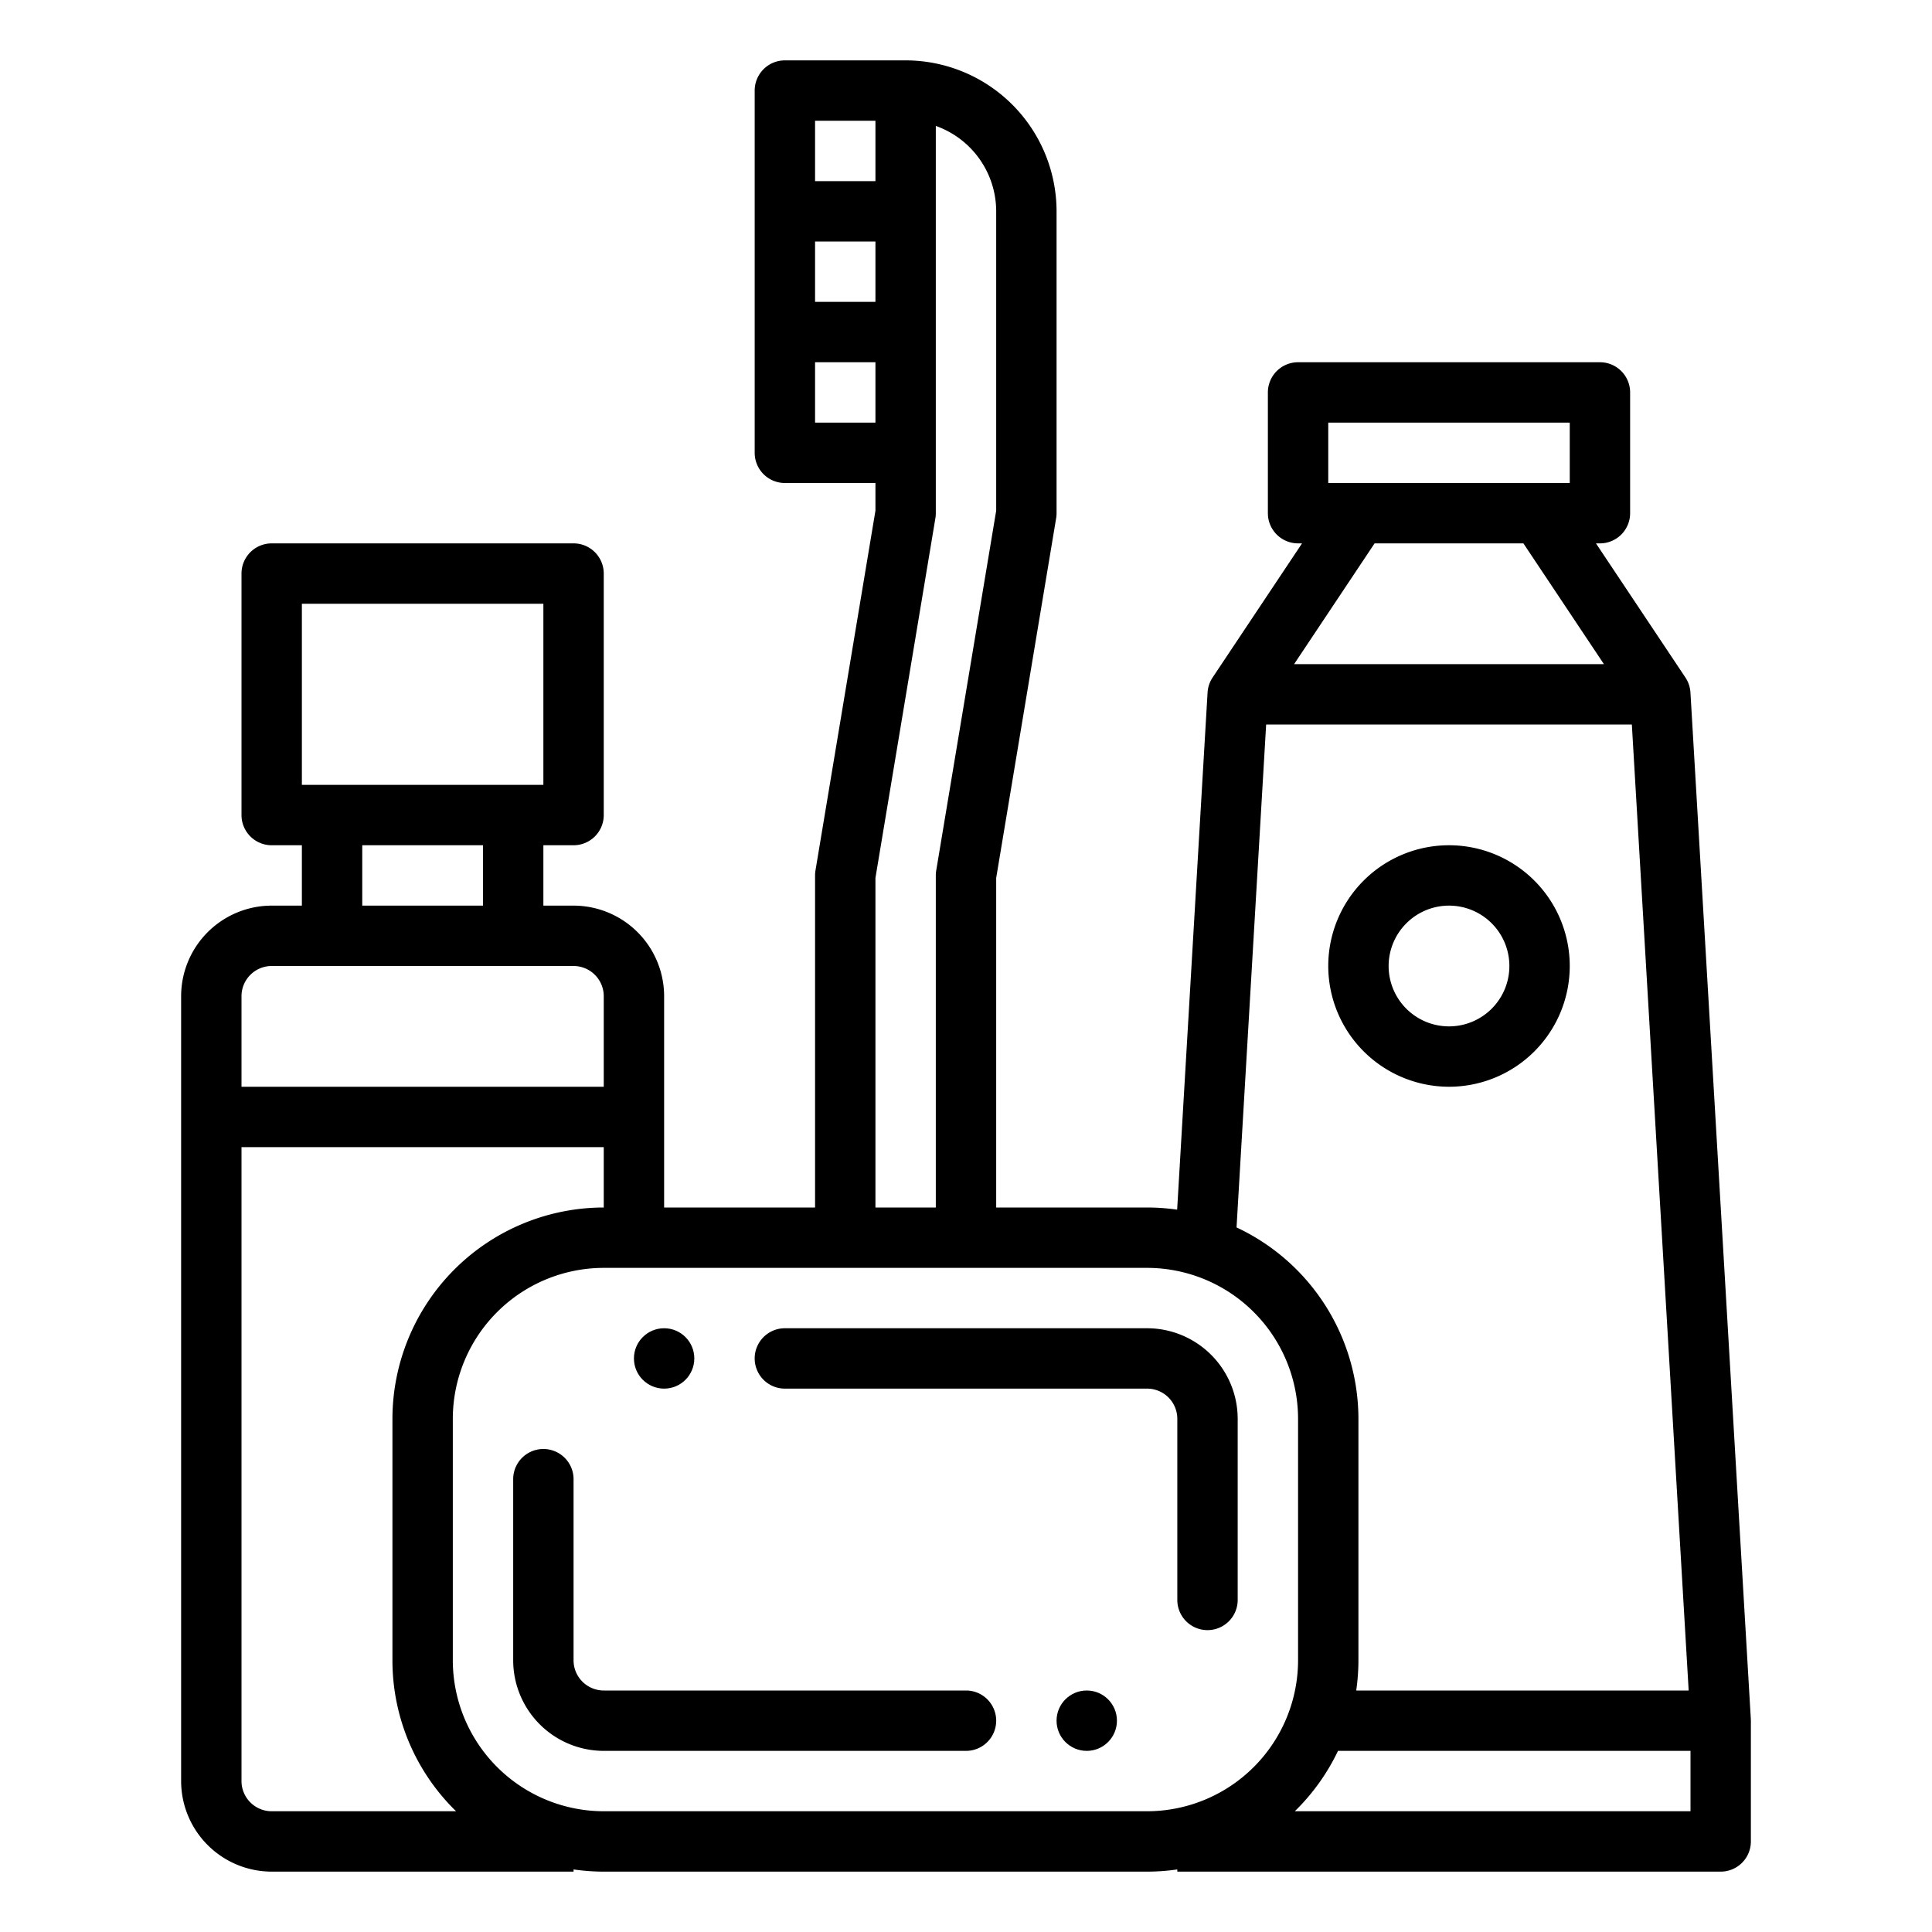 <?xml version="1.0"?>
<svg xmlns="http://www.w3.org/2000/svg" id="Outline" viewBox="0 0 512 512" width="512" height="512"><path d="M463.986,455.53l-16-272h0a8,8,0,0,0-1.325-3.969L422.948,144H424a8,8,0,0,0,8-8V104a8,8,0,0,0-8-8H344a8,8,0,0,0-8,8v32a8,8,0,0,0,8,8h1.052l-23.708,35.562a8,8,0,0,0-1.325,3.969h0l-8.062,137.044A56.223,56.223,0,0,0,304,320H264V232.662l15.891-95.347A8.046,8.046,0,0,0,280,136V56a40.045,40.045,0,0,0-40-40H208a8,8,0,0,0-8,8v96a8,8,0,0,0,8,8h24v7.338l-15.891,95.347A8.046,8.046,0,0,0,216,232v88H176V264a24.027,24.027,0,0,0-24-24h-8V224h8a8,8,0,0,0,8-8V152a8,8,0,0,0-8-8H72a8,8,0,0,0-8,8v64a8,8,0,0,0,8,8h8v16H72a24.027,24.027,0,0,0-24,24V472a24.027,24.027,0,0,0,24,24h80v-.581a56.14,56.14,0,0,0,8,.581H304a56.14,56.14,0,0,0,8-.581V496H456a8,8,0,0,0,8-8V456c0-.158-.015-.313-.024-.469ZM352,112h64v16H352Zm12.281,32h39.438l21.333,32h-82.1Zm-28.738,48h96.914l15.058,256h-88.1a56.14,56.14,0,0,0,.581-8V376a56.062,56.062,0,0,0-32.3-50.72ZM216,32h16V48H216Zm0,32h16V80H216Zm0,48V96h16v16Zm16,120.662,15.891-95.347A8.046,8.046,0,0,0,248,136V33.371A24.042,24.042,0,0,1,264,56v79.338l-15.891,95.347A8.046,8.046,0,0,0,248,232v88H232ZM80,160h64v48H80Zm48,64v16H96V224ZM64,264a8.009,8.009,0,0,1,8-8h80a8.009,8.009,0,0,1,8,8v24H64Zm8,216a8.009,8.009,0,0,1-8-8V304h96v16a56.063,56.063,0,0,0-56,56v64a55.82,55.82,0,0,0,16.862,40Zm232,0H160a40.045,40.045,0,0,1-40-40V376a40.045,40.045,0,0,1,40-40H304a40.045,40.045,0,0,1,40,40v64A40.045,40.045,0,0,1,304,480Zm144,0H343.138a56.251,56.251,0,0,0,11.448-16H448Z"/><path d="M384,288a32,32,0,1,0-32-32A32.036,32.036,0,0,0,384,288Zm0-48a16,16,0,1,1-16,16A16.019,16.019,0,0,1,384,240Z"/><path d="M256,448H160a8.009,8.009,0,0,1-8-8V392a8,8,0,0,0-16,0v48a24.028,24.028,0,0,0,24,24h96a8,8,0,0,0,0-16Z"/><circle cx="288" cy="456" r="8"/><path d="M304,352H208a8,8,0,0,0,0,16h96a8.009,8.009,0,0,1,8,8v48a8,8,0,0,0,16,0V376A24.028,24.028,0,0,0,304,352Z"/><circle cx="176" cy="360" r="8"/></svg>

